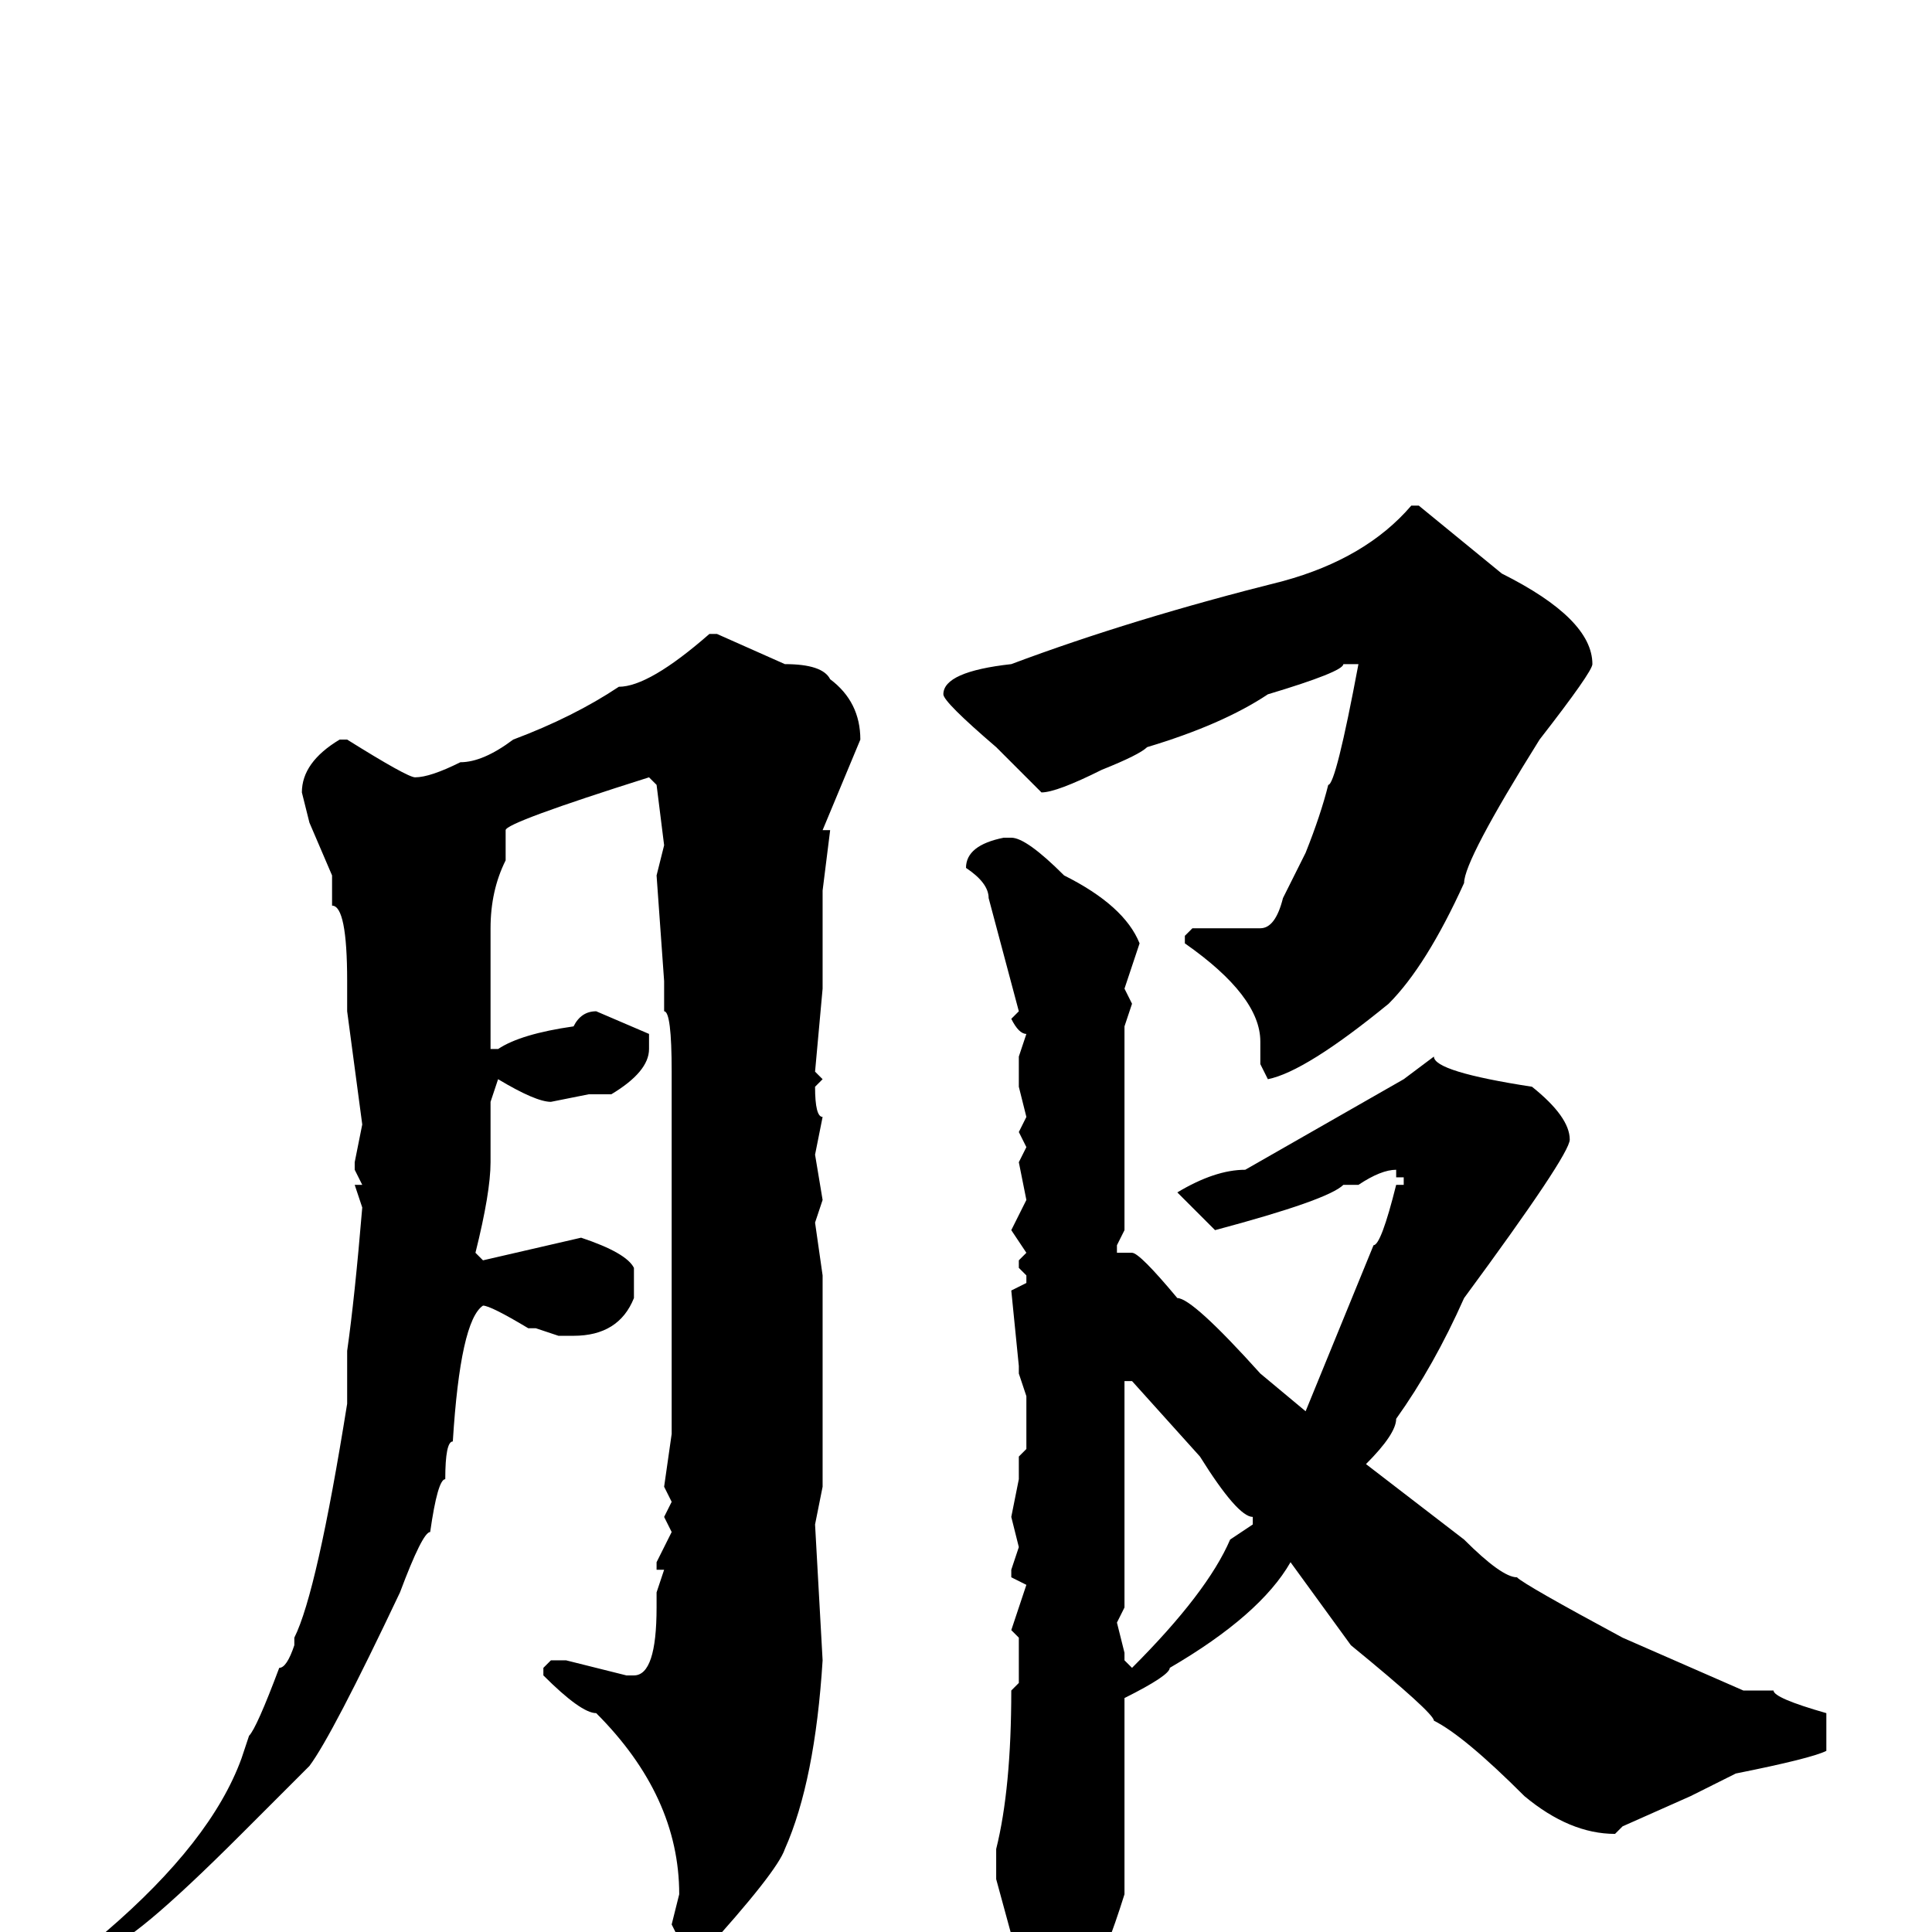 <svg xmlns="http://www.w3.org/2000/svg" viewBox="0 -256 256 256">
	<path fill="#000000" d="M187 -189H188L199 -180Q211 -174 211 -168Q211 -167 204 -158Q194 -142 194 -139Q189 -128 184 -123Q173 -114 168 -113L167 -115V-118Q167 -124 157 -131V-132L158 -133H167Q169 -133 170 -137L173 -143Q175 -148 176 -152Q177 -152 180 -168H178Q178 -167 168 -164Q162 -160 152 -157Q151 -156 146 -154Q140 -151 138 -151L132 -157Q125 -163 125 -164Q125 -167 134 -168Q150 -174 170 -179Q181 -182 187 -189ZM94 -172H95L104 -168Q109 -168 110 -166Q114 -163 114 -158L109 -146H110L109 -138V-135V-127V-125L108 -114L109 -113L108 -112Q108 -108 109 -108L108 -103L109 -97L108 -94L109 -87V-72V-71V-69V-59L108 -54L109 -36Q108 -20 104 -11Q103 -8 93 3H91L89 -1L90 -5Q90 -18 79 -29Q77 -29 72 -34V-35L73 -36H75L83 -34H84Q87 -34 87 -43V-45L88 -48H87V-49L89 -53L88 -55L89 -57L88 -59L89 -66V-68V-72V-80V-85V-95V-99V-104V-108V-109V-110V-114Q89 -122 88 -122V-126L87 -140L88 -144L87 -152L86 -153Q67 -147 67 -146V-142Q65 -138 65 -133V-122V-117H66Q69 -119 76 -120Q77 -122 79 -122L86 -119V-117Q86 -114 81 -111H78L73 -110Q71 -110 66 -113L65 -110V-102Q65 -98 63 -90L64 -89L77 -92Q83 -90 84 -88V-84Q82 -79 76 -79H74L71 -80H70Q65 -83 64 -83Q61 -81 60 -65Q59 -65 59 -60Q58 -60 57 -53Q56 -53 53 -45Q44 -26 41 -22L32 -13Q17 2 14 2V1V0Q28 -12 32 -23L33 -26Q34 -27 37 -35Q38 -35 39 -38V-39Q42 -45 46 -70V-74V-76V-77Q47 -84 48 -96L47 -99H48L47 -101V-102L48 -107L46 -122V-123V-126Q46 -136 44 -136V-140L41 -147L40 -151Q40 -155 45 -158H46Q54 -153 55 -153Q57 -153 61 -155Q64 -155 68 -158Q76 -161 82 -165Q86 -165 94 -172ZM134 -145Q136 -145 141 -140Q149 -136 151 -131L149 -125L150 -123L149 -120V-93L148 -91V-90H150Q151 -90 156 -84Q158 -84 167 -74L173 -69L182 -91Q183 -91 185 -99H186V-100H185V-101Q183 -101 180 -99H178Q176 -97 161 -93L156 -98Q161 -101 165 -101L186 -113L190 -116Q190 -114 203 -112Q208 -108 208 -105Q208 -103 194 -84Q190 -75 185 -68Q185 -66 181 -62L194 -52Q199 -47 201 -47Q202 -46 215 -39L231 -32H235Q235 -31 242 -29V-24Q240 -23 230 -21L224 -18L215 -14L214 -13Q208 -13 202 -18Q194 -26 190 -28Q190 -29 179 -38L171 -49Q167 -42 155 -35Q155 -34 149 -31V-30V-29V-18V-5Q144 11 140 11L138 13H137Q134 9 134 5L135 4L132 -7V-11Q134 -19 134 -32L135 -33V-36V-39L134 -40L136 -46L134 -47V-48L135 -51L134 -55L135 -60V-63L136 -64V-71L135 -74V-75L134 -85L136 -86V-87L135 -88V-89L136 -90L134 -93L136 -97L135 -102L136 -104L135 -106L136 -108L135 -112V-113V-115V-116L136 -119Q135 -119 134 -121L135 -122L131 -137Q131 -139 128 -141Q128 -144 133 -145ZM149 -73V-71V-64V-63V-57V-55V-48V-43L148 -41L149 -37V-36L150 -35Q160 -45 163 -52L166 -54V-55Q164 -55 159 -63L150 -73Z"/>
</svg>